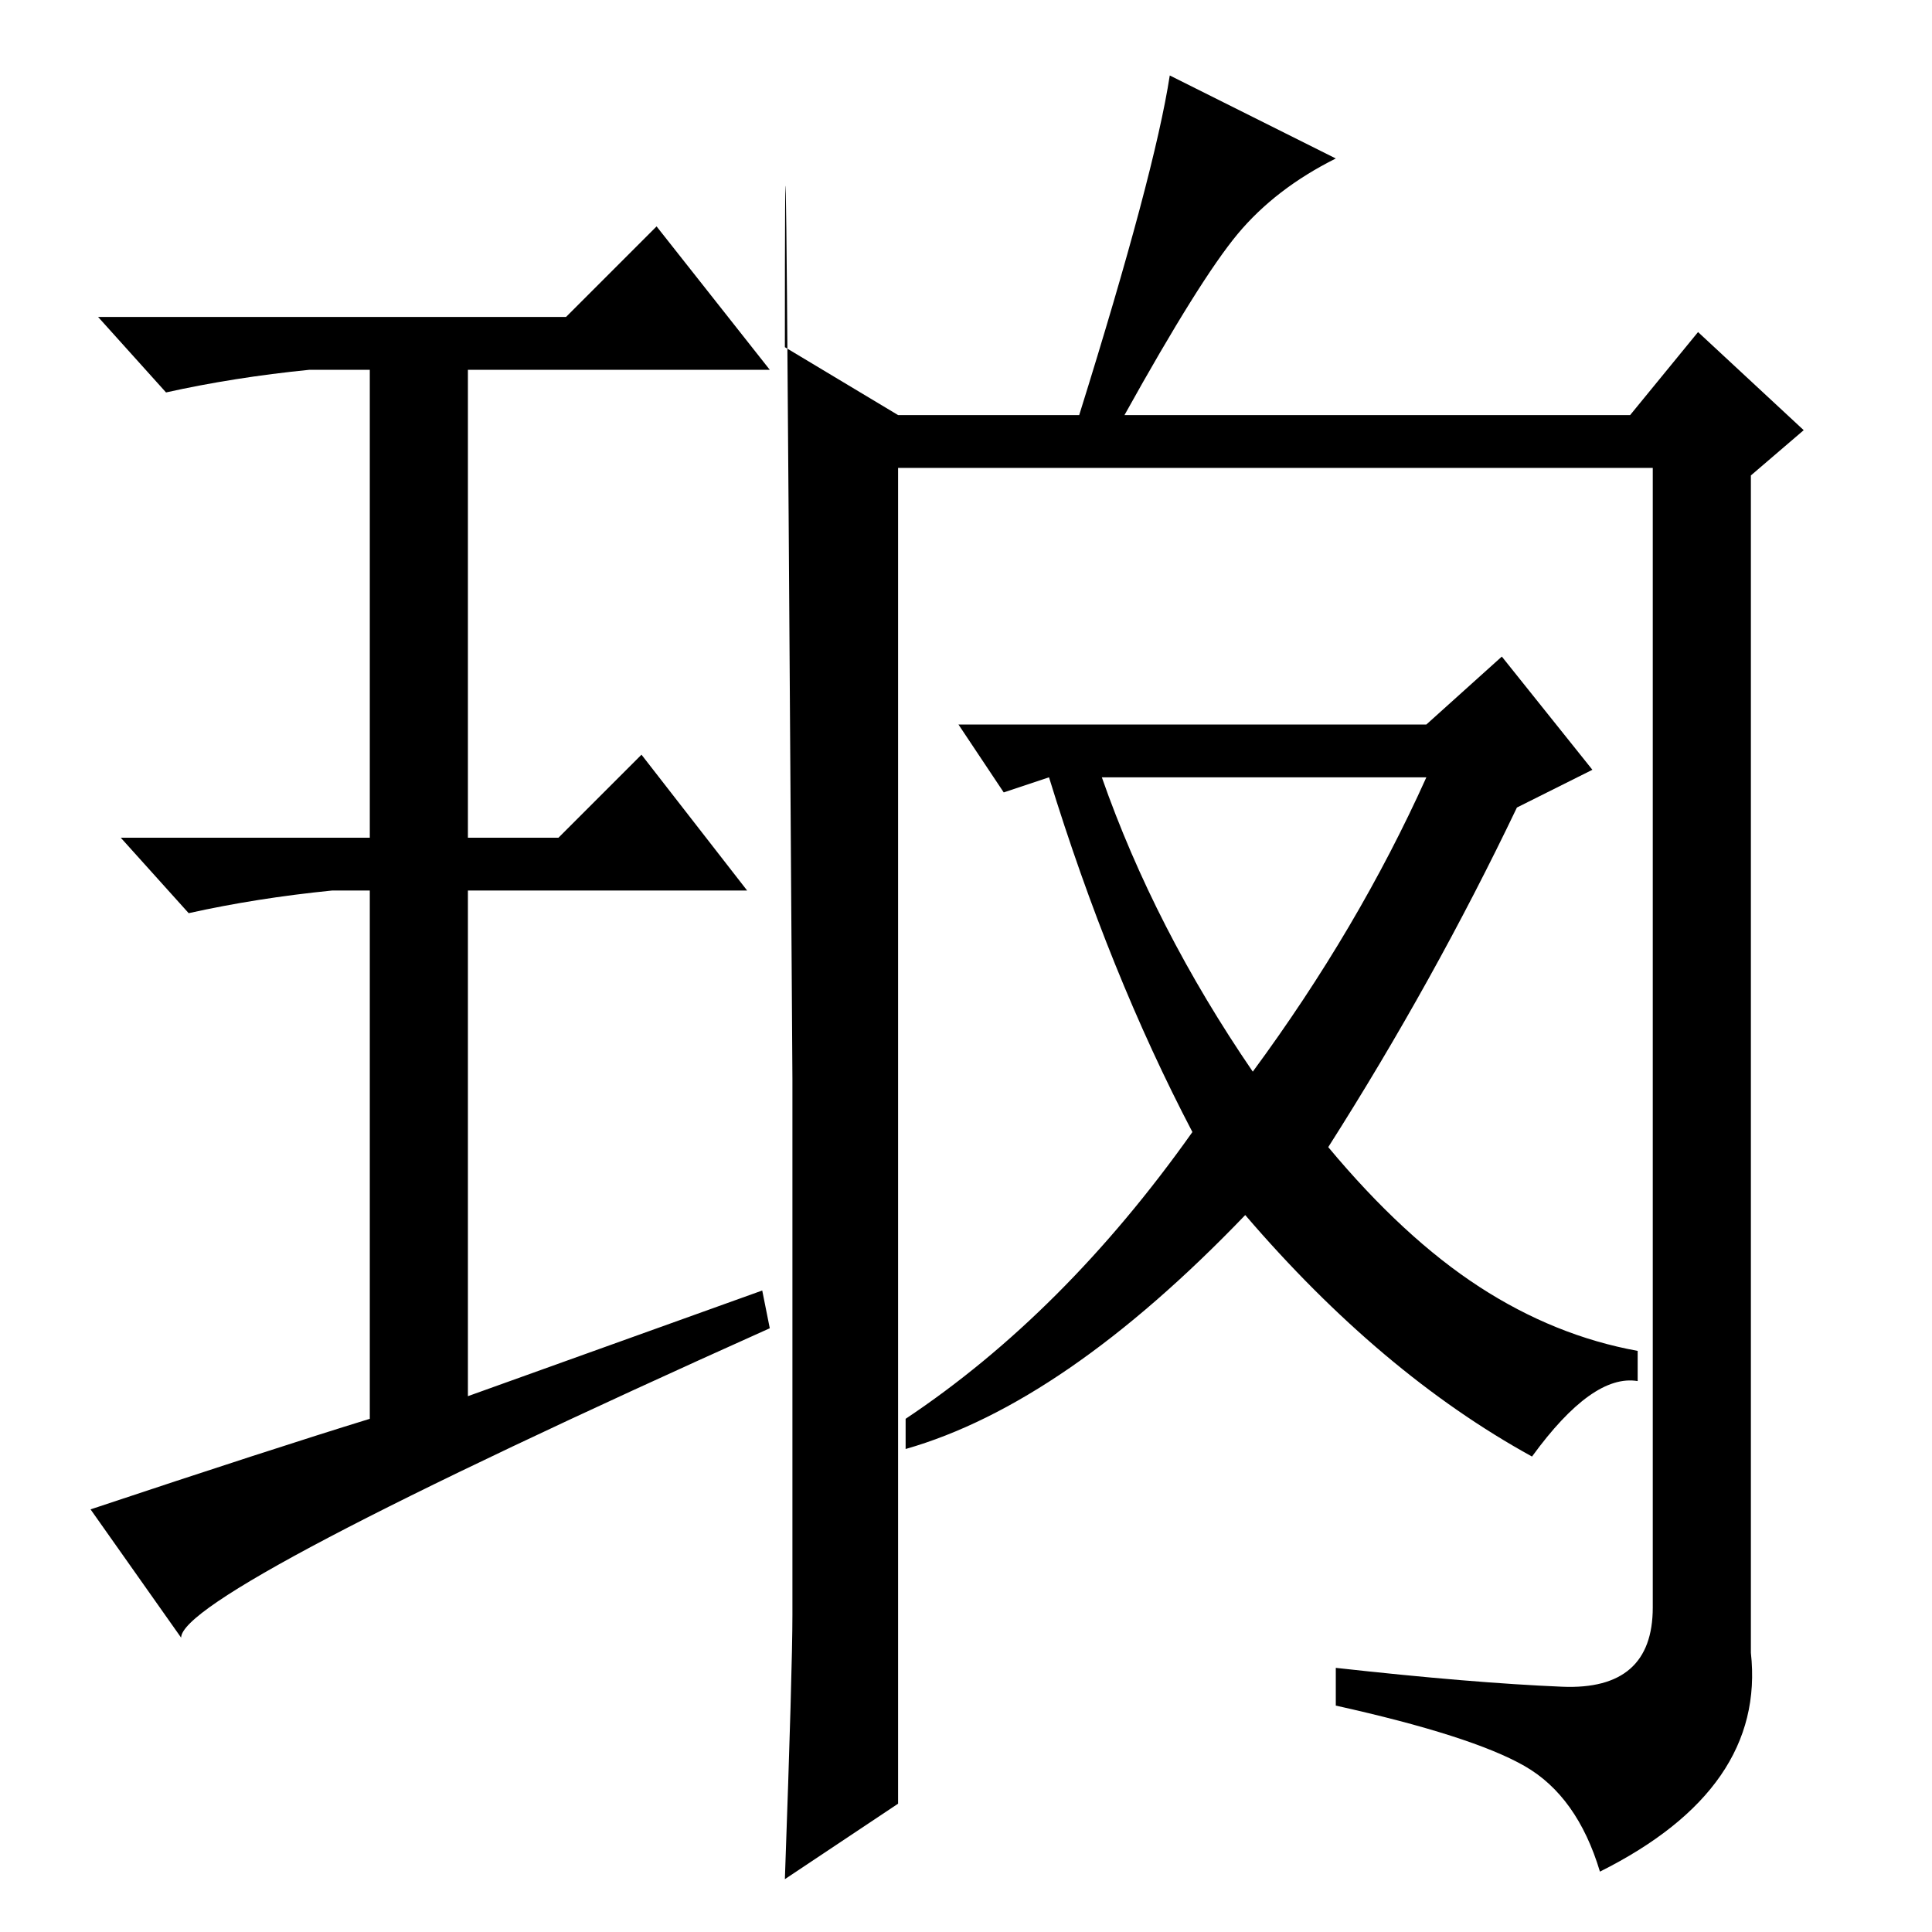 <?xml version="1.0" standalone="no"?>
<!DOCTYPE svg PUBLIC "-//W3C//DTD SVG 1.1//EN" "http://www.w3.org/Graphics/SVG/1.1/DTD/svg11.dtd" >
<svg xmlns="http://www.w3.org/2000/svg" xmlns:xlink="http://www.w3.org/1999/xlink" version="1.1" viewBox="0 -36 256 256">
  <g transform="matrix(1 0 0 -1 0 220)">
   <path fill="currentColor"
d="M207 32.5q12 -0.5 12 10.5v151h-100v-177l-15 -10q1 28 1 35v71t-0.5 74.5t-0.5 22.5l15 -9h24q10 32 12 45l22 -11q-8 -4 -13 -10t-15 -24h67l9 11l14 -13l-7 -6v-156q2 -18 -20 -29q-3 10 -10 14t-25 8v5q18 -2 30 -2.5zM101 85l1 -5q-78 -35 -78 -41l-12 17
q24 8 37 12v70h-5q-10 -1 -19 -3l-9 10h33v62h-8q-10 -1 -19 -3l-9 10h62l12 12l15 -19h-40v-62h12l11 11l14 -18h-37v-67zM166 114q14 19 23 39h-43q7 -20 20 -39zM189 160l10 9l12 -15l-10 -5q-11 -23 -25 -45q10 -12 20 -18.5t21 -8.5v-4q-6 1 -14 -10q-20 11 -38 32
q-24 -25 -45 -31v4q21 14 38 38q-11 21 -19 47l-6 -2l-6 9h62z" />
  </g>

</svg>
